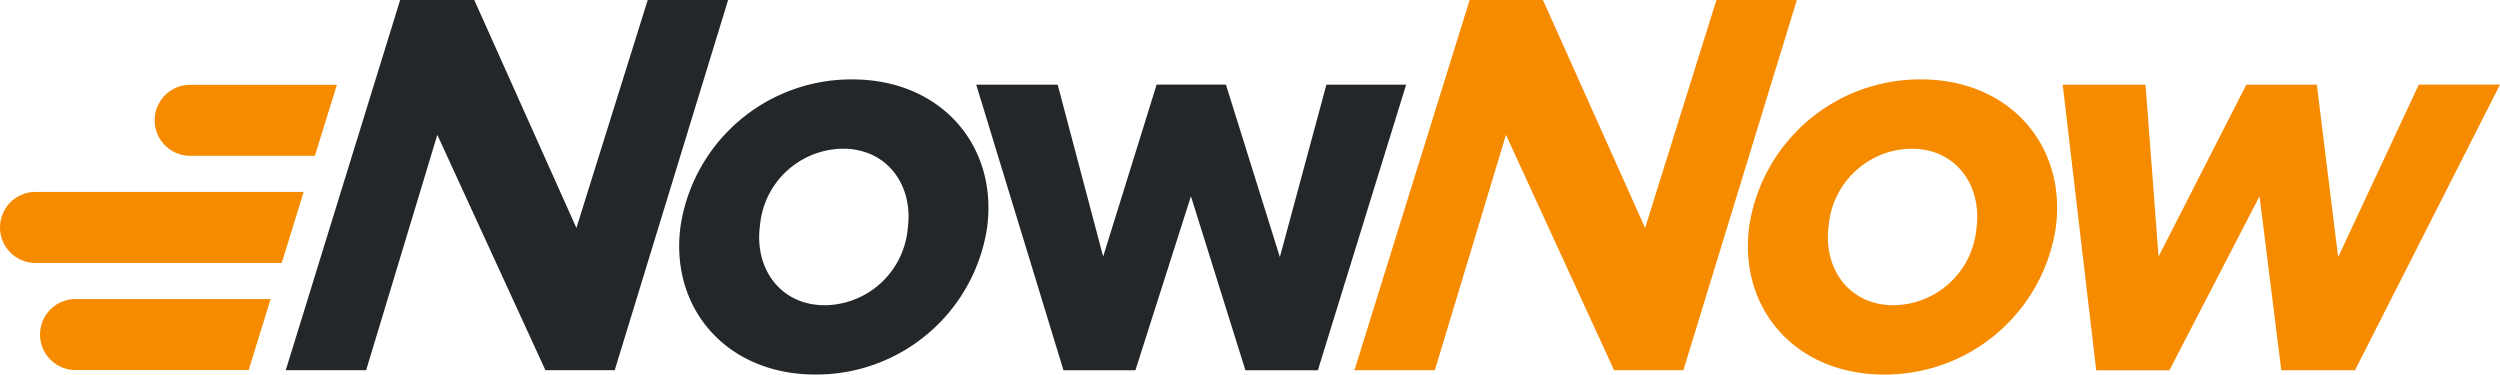 <?xml version="1.0" encoding="UTF-8"?> <svg xmlns="http://www.w3.org/2000/svg" xmlns:xlink="http://www.w3.org/1999/xlink" width="191.672" height="28.714" viewBox="0 0 191.672 28.714"><defs><clipPath id="clip-path"><rect id="Rectangle_33" data-name="Rectangle 33" width="191.672" height="28.714" fill="none"></rect></clipPath></defs><g id="Group_2848" data-name="Group 2848" transform="translate(0 0)"><path id="Path_45" data-name="Path 45" d="M585.3,23.443l-6.728,13.182-1-13.179h-6.35l2.571,21.9h5.608L586.314,32l1.668,13.341h5.649l11.12-21.9h-6.226L592.34,36.665l-1.634-13.222Z" transform="translate(-413.078 -16.953)" fill="#f78b00"></path><path id="Path_46" data-name="Path 46" d="M402.835,0l-5.469,17.477L389.534,0h-5.62l-8.832,28.384h6.163L386.7,10.34l8.288,18.045H400.3L409,0Z" transform="translate(-271.238)" fill="#f78b00"></path><g id="Group_13" data-name="Group 13" transform="translate(0 0)"><g id="Group_12" data-name="Group 12" transform="translate(0 0)" clip-path="url(#clip-path)"><path id="Path_47" data-name="Path 47" d="M494.469,44.615c-6.731,0-11.111-4.988-10.35-11.232l.01-.081a13.24,13.24,0,0,1,13.179-11.314c6.731,0,11.111,4.987,10.35,11.232l-.01.081a13.239,13.239,0,0,1-13.179,11.313m7.1-11.313c.391-3.2-1.58-6-4.986-6a6.452,6.452,0,0,0-6.358,5.92l-.01.081c-.39,3.2,1.58,6,4.986,6a6.452,6.452,0,0,0,6.358-5.92Z" transform="translate(-350.025 -15.9)" fill="#f78b00"></path><path id="Path_48" data-name="Path 48" d="M99.039,28.384,90.751,10.34,85.293,28.384H79.13L87.9,0h5.684l7.831,17.477L106.882,0h6.163l-8.694,28.385Z" transform="translate(-57.222 0)" fill="#24272a"></path><path id="Path_49" data-name="Path 49" d="M198.517,44.615c-6.731,0-11.111-4.988-10.35-11.232l.01-.081a13.239,13.239,0,0,1,13.179-11.314c6.731,0,11.111,4.987,10.35,11.232l-.01.081a13.239,13.239,0,0,1-13.179,11.313m7.1-11.313c.391-3.2-1.58-6-4.986-6a6.452,6.452,0,0,0-6.358,5.92l-.01.081c-.39,3.2,1.58,6,4.986,6a6.452,6.452,0,0,0,6.358-5.92Z" transform="translate(-136.009 -15.9)" fill="#24272a"></path><path id="Path_50" data-name="Path 50" d="M296.531,45.342h-5.555L286.8,32l-4.258,13.341h-5.514l-6.691-21.9h6.245l3.488,13.179,4.1-13.182h5.312l4.136,13.222,3.568-13.219H303.3Z" transform="translate(-195.492 -16.952)" fill="#24272a"></path><path id="Path_51" data-name="Path 51" d="M45.553,23.486a2.722,2.722,0,0,0,0,5.445h9.561L56.8,23.486Z" transform="translate(-30.972 -16.984)" fill="#f78b00"></path><path id="Path_52" data-name="Path 52" d="M2.724,53.149a2.722,2.722,0,0,0,0,5.445H21.6l1.683-5.445Z" transform="translate(0 -38.434)" fill="#f78b00"></path><path id="Path_53" data-name="Path 53" d="M13.809,82.811a2.722,2.722,0,0,0,0,5.445H27.081l1.683-5.445Z" transform="translate(-8.016 -59.884)" fill="#f78b00"></path></g></g></g></svg> 